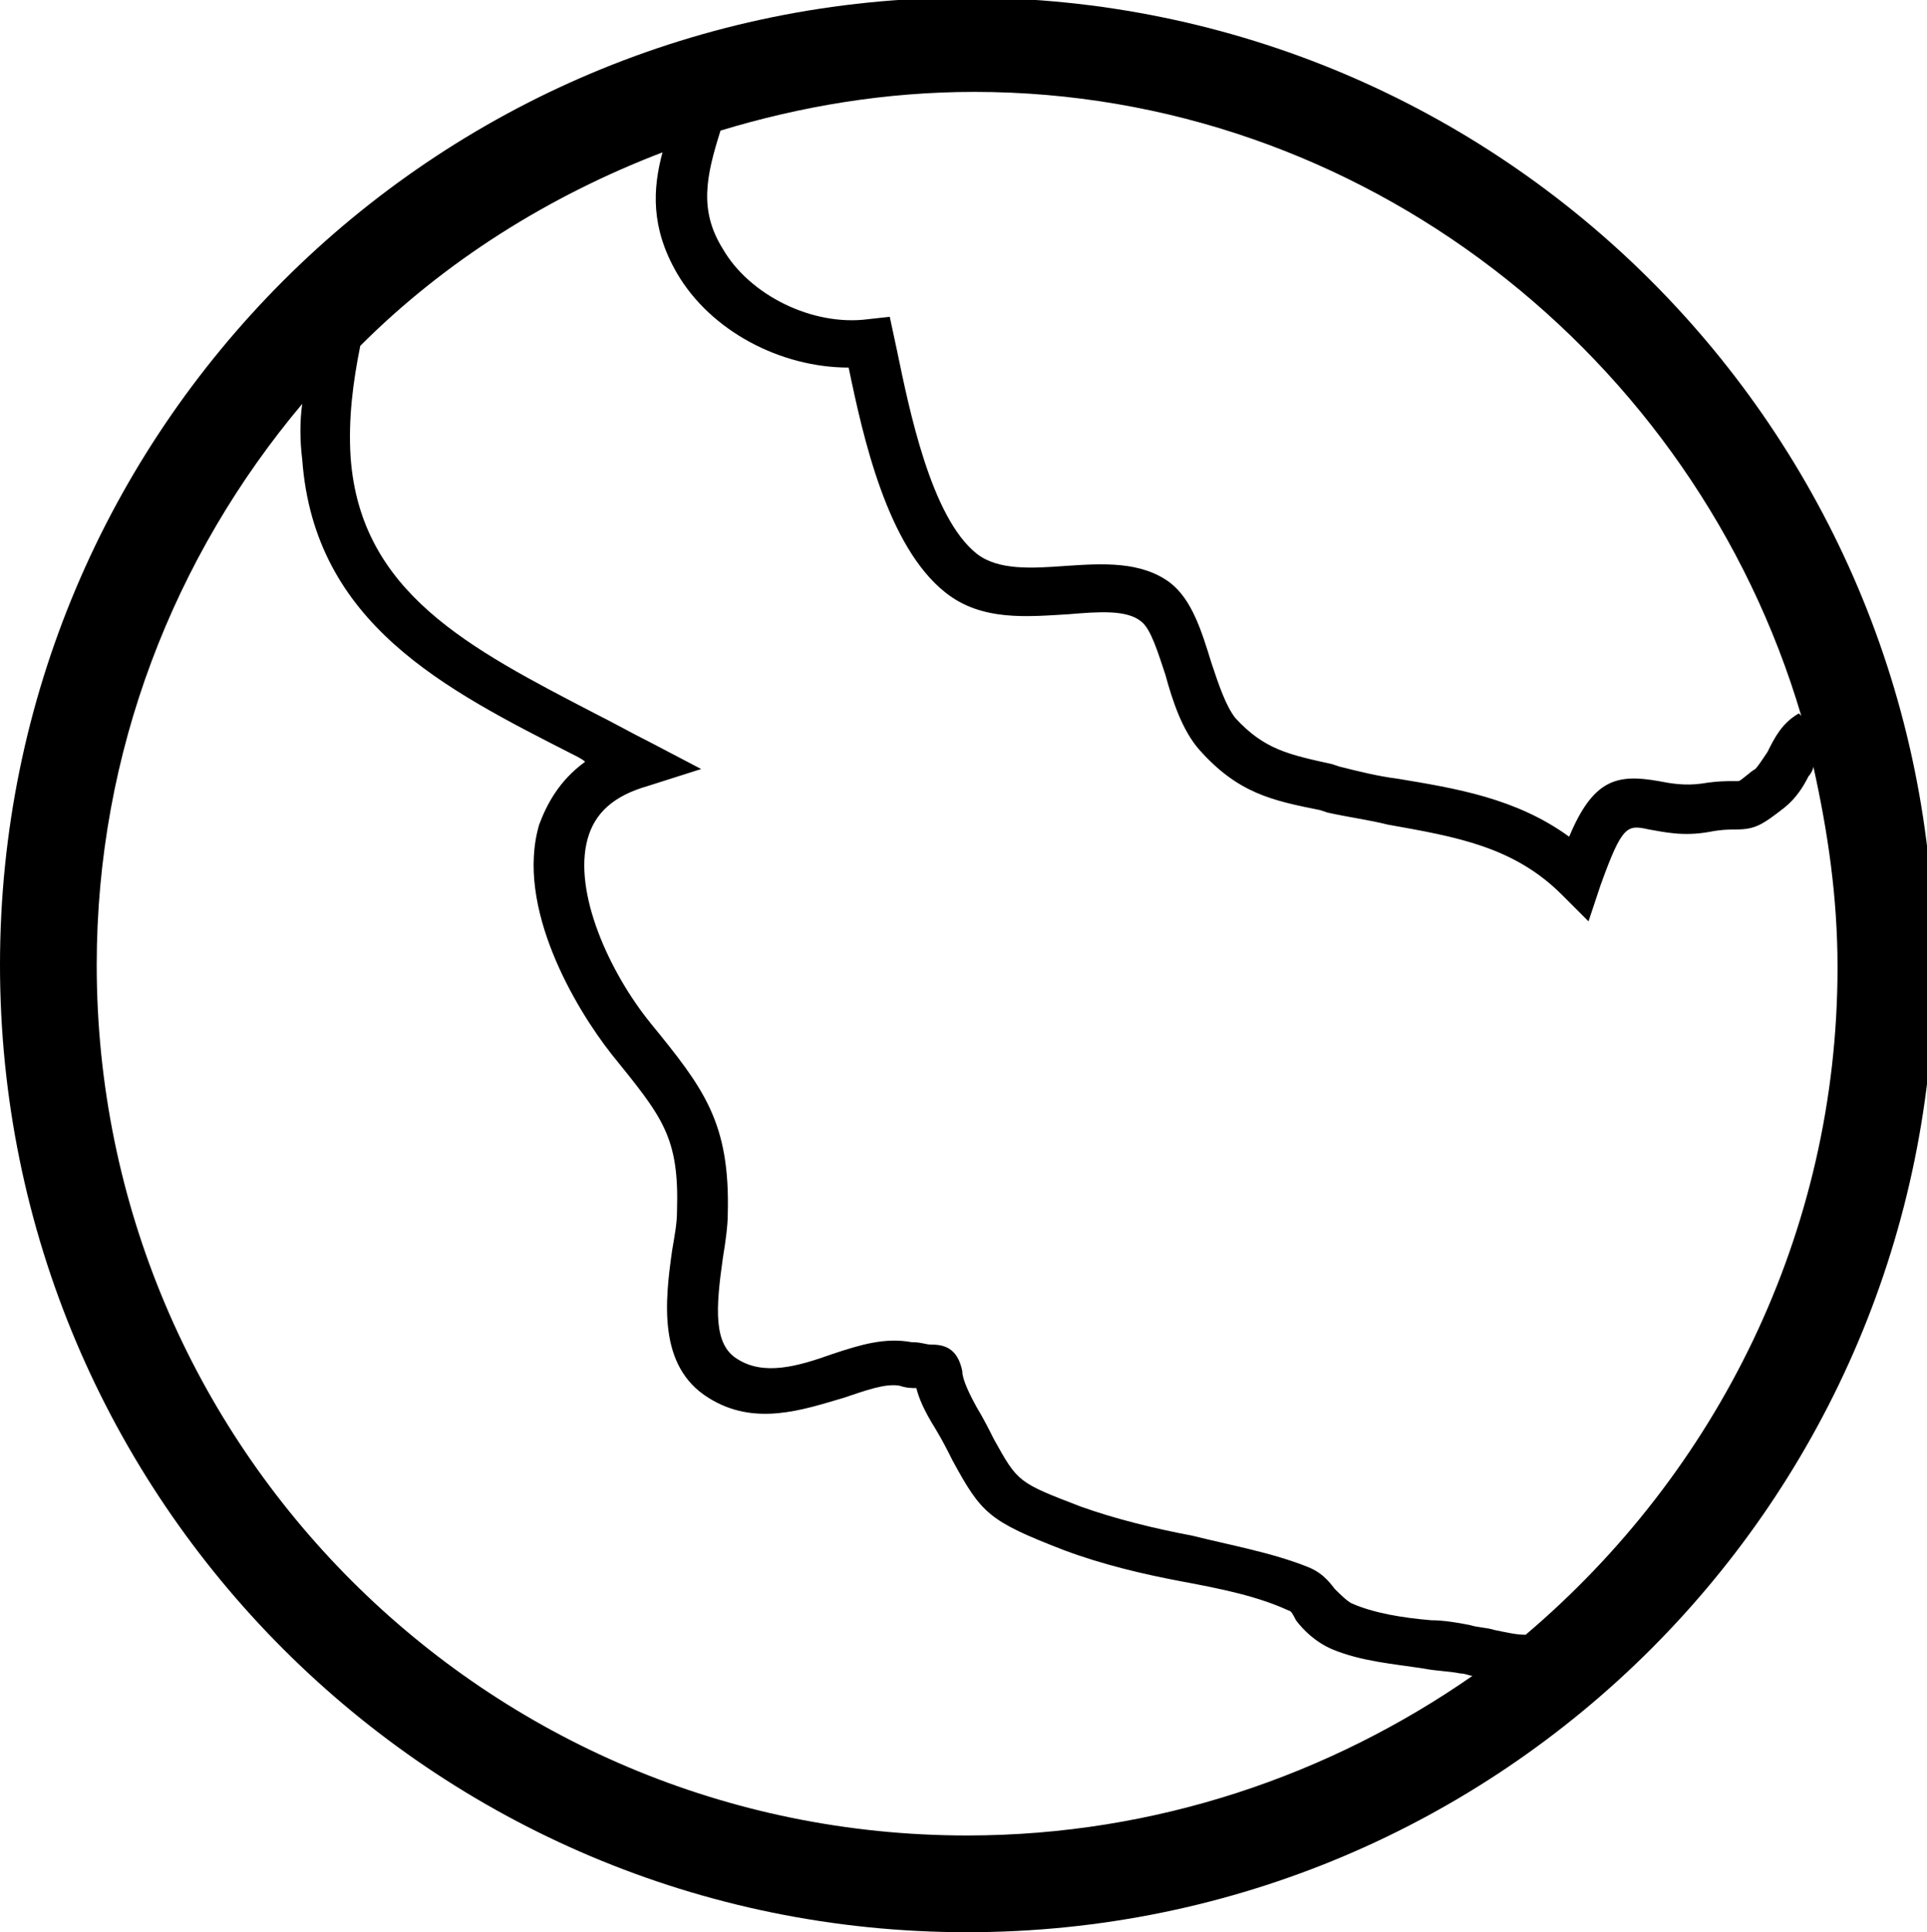 <?xml version="1.0" encoding="utf-8"?>
<!-- Generator: Adobe Illustrator 18.1.1, SVG Export Plug-In . SVG Version: 6.00 Build 0)  -->
<svg version="1.1" id="Layer_1" xmlns="http://www.w3.org/2000/svg" xmlns:xlink="http://www.w3.org/1999/xlink" x="0px" y="0px"
	 viewBox="0 0 79.7 79.9" enable-background="new 0 0 79.7 79.9" xml:space="preserve">
<path d="M40-0.1c-22.1,0-40,17.9-40,40c0,22.1,17.9,40,40,40s40-17.9,40-40C80,17.8,62.1-0.1,40-0.1z M74.5,29.6l-0.1-0.1
	c-0.7,0.4-1,1-1.3,1.6c-0.2,0.3-0.4,0.6-0.5,0.7c-0.2,0.1-0.6,0.5-0.7,0.5c-0.1,0-0.1,0-0.2,0c-0.3,0-0.7,0-1.3,0.1
	c-0.7,0.1-1.3,0-1.8-0.1c-1.7-0.3-2.7-0.1-3.7,2.3c-2.2-1.6-4.7-2-7.1-2.4c-0.8-0.1-1.6-0.3-2.4-0.5l-0.3-0.1
	c-1.8-0.4-2.8-0.6-4-1.9c-0.4-0.5-0.7-1.4-1-2.3c-0.4-1.3-0.8-2.6-1.7-3.3c-1.2-0.9-2.8-0.8-4.3-0.7c-1.4,0.1-2.8,0.2-3.7-0.5
	c-1.9-1.5-2.8-6-3.3-8.4l-0.3-1.4l-0.9,0.1c-2.3,0.3-4.9-1-6-2.9c-1-1.6-0.7-3-0.1-4.9c3.3-1,6.8-1.6,10.5-1.6
	C56.3,3.8,70.1,14.7,74.5,29.6z M4,39.9c0-8.8,3.2-16.9,8.5-23.2c-0.1,0.7-0.1,1.5,0,2.3c0.5,6.8,5.9,9.5,11.2,12.2
	c0.2,0.1,0.4,0.2,0.5,0.3c-1.1,0.8-1.6,1.8-1.9,2.6c-1,3.4,1.5,7.6,3,9.5c2.1,2.6,2.8,3.4,2.7,6.5c0,0.5-0.1,1-0.2,1.6
	c-0.3,2.1-0.6,4.8,1.5,6.1c1.9,1.2,3.9,0.5,5.6,0c0.9-0.3,1.7-0.6,2.3-0.5c0.3,0.1,0.5,0.1,0.7,0.1c0.1,0.4,0.3,0.9,0.8,1.7
	c0.3,0.5,0.5,0.9,0.7,1.3c1.2,2.2,1.5,2.5,4.6,3.7c1.6,0.6,3.3,1,4.9,1.3c1.6,0.3,3.1,0.6,4.4,1.2c0.1,0,0.2,0.2,0.3,0.4
	c0.3,0.4,0.8,0.9,1.5,1.2c1.2,0.5,2.5,0.6,3.8,0.8c0.5,0.1,1,0.1,1.5,0.2c0.2,0,0.4,0.1,0.5,0.1C55,73.4,47.8,75.9,40,75.9
	C20.1,75.9,4,59.8,4,39.9z M63.1,67.6c-0.4,0-0.8-0.1-1.3-0.2c-0.3-0.1-0.7-0.1-1-0.2c-0.5-0.1-1.1-0.2-1.6-0.2
	c-1.2-0.1-2.4-0.3-3.3-0.7c-0.2-0.1-0.5-0.4-0.7-0.6c-0.3-0.4-0.6-0.7-1.1-0.9c-1.5-0.6-3.2-0.9-4.8-1.3c-1.6-0.3-3.2-0.7-4.6-1.2
	c-2.6-1-2.6-1-3.6-2.8c-0.2-0.4-0.4-0.8-0.7-1.3c-0.5-0.9-0.6-1.3-0.6-1.5c-0.2-1-0.8-1.1-1.3-1.1c-0.2,0-0.4-0.1-0.8-0.1
	c-1.1-0.2-2.1,0.1-3.3,0.5c-1.4,0.5-2.8,0.9-3.9,0.2c-1-0.6-0.9-2.1-0.6-4.2c0.1-0.6,0.2-1.3,0.2-1.8c0.1-3.8-1-5.2-3.2-7.9
	c-1.7-2.1-3.2-5.4-2.6-7.6c0.3-1.1,1.1-1.8,2.5-2.2l2.2-0.7l-2.1-1.1c-0.8-0.4-1.5-0.8-2.3-1.2c-5.2-2.7-9.7-5-10.1-10.6
	c-0.1-1.6,0.1-3.1,0.4-4.6c3.5-3.5,7.8-6.2,12.5-8C27,7.8,26.9,9.4,28,11.3c1.4,2.4,4.3,3.9,7.1,3.9c0.6,2.9,1.6,7.4,4,9.3
	c1.5,1.2,3.4,1,5.1,0.9c1.2-0.1,2.4-0.2,3,0.3c0.4,0.3,0.7,1.3,1,2.2c0.3,1.1,0.7,2.3,1.4,3.1c1.6,1.8,3,2.1,5,2.5l0.3,0.1
	c0.9,0.2,1.7,0.3,2.5,0.5c2.8,0.5,5.2,0.9,7.2,2.9l1.1,1.1l0.5-1.5c0.9-2.5,1.1-2.5,2-2.3c0.6,0.1,1.4,0.3,2.5,0.1
	c0.5-0.1,0.9-0.1,1.1-0.1c0.8,0,1.1-0.2,2-0.9c0.5-0.4,0.8-0.9,1-1.3c0.1-0.1,0.2-0.3,0.2-0.4c0.6,2.7,1,5.4,1,8.3
	C76,51,71,60.9,63.1,67.6z"/>
</svg>
